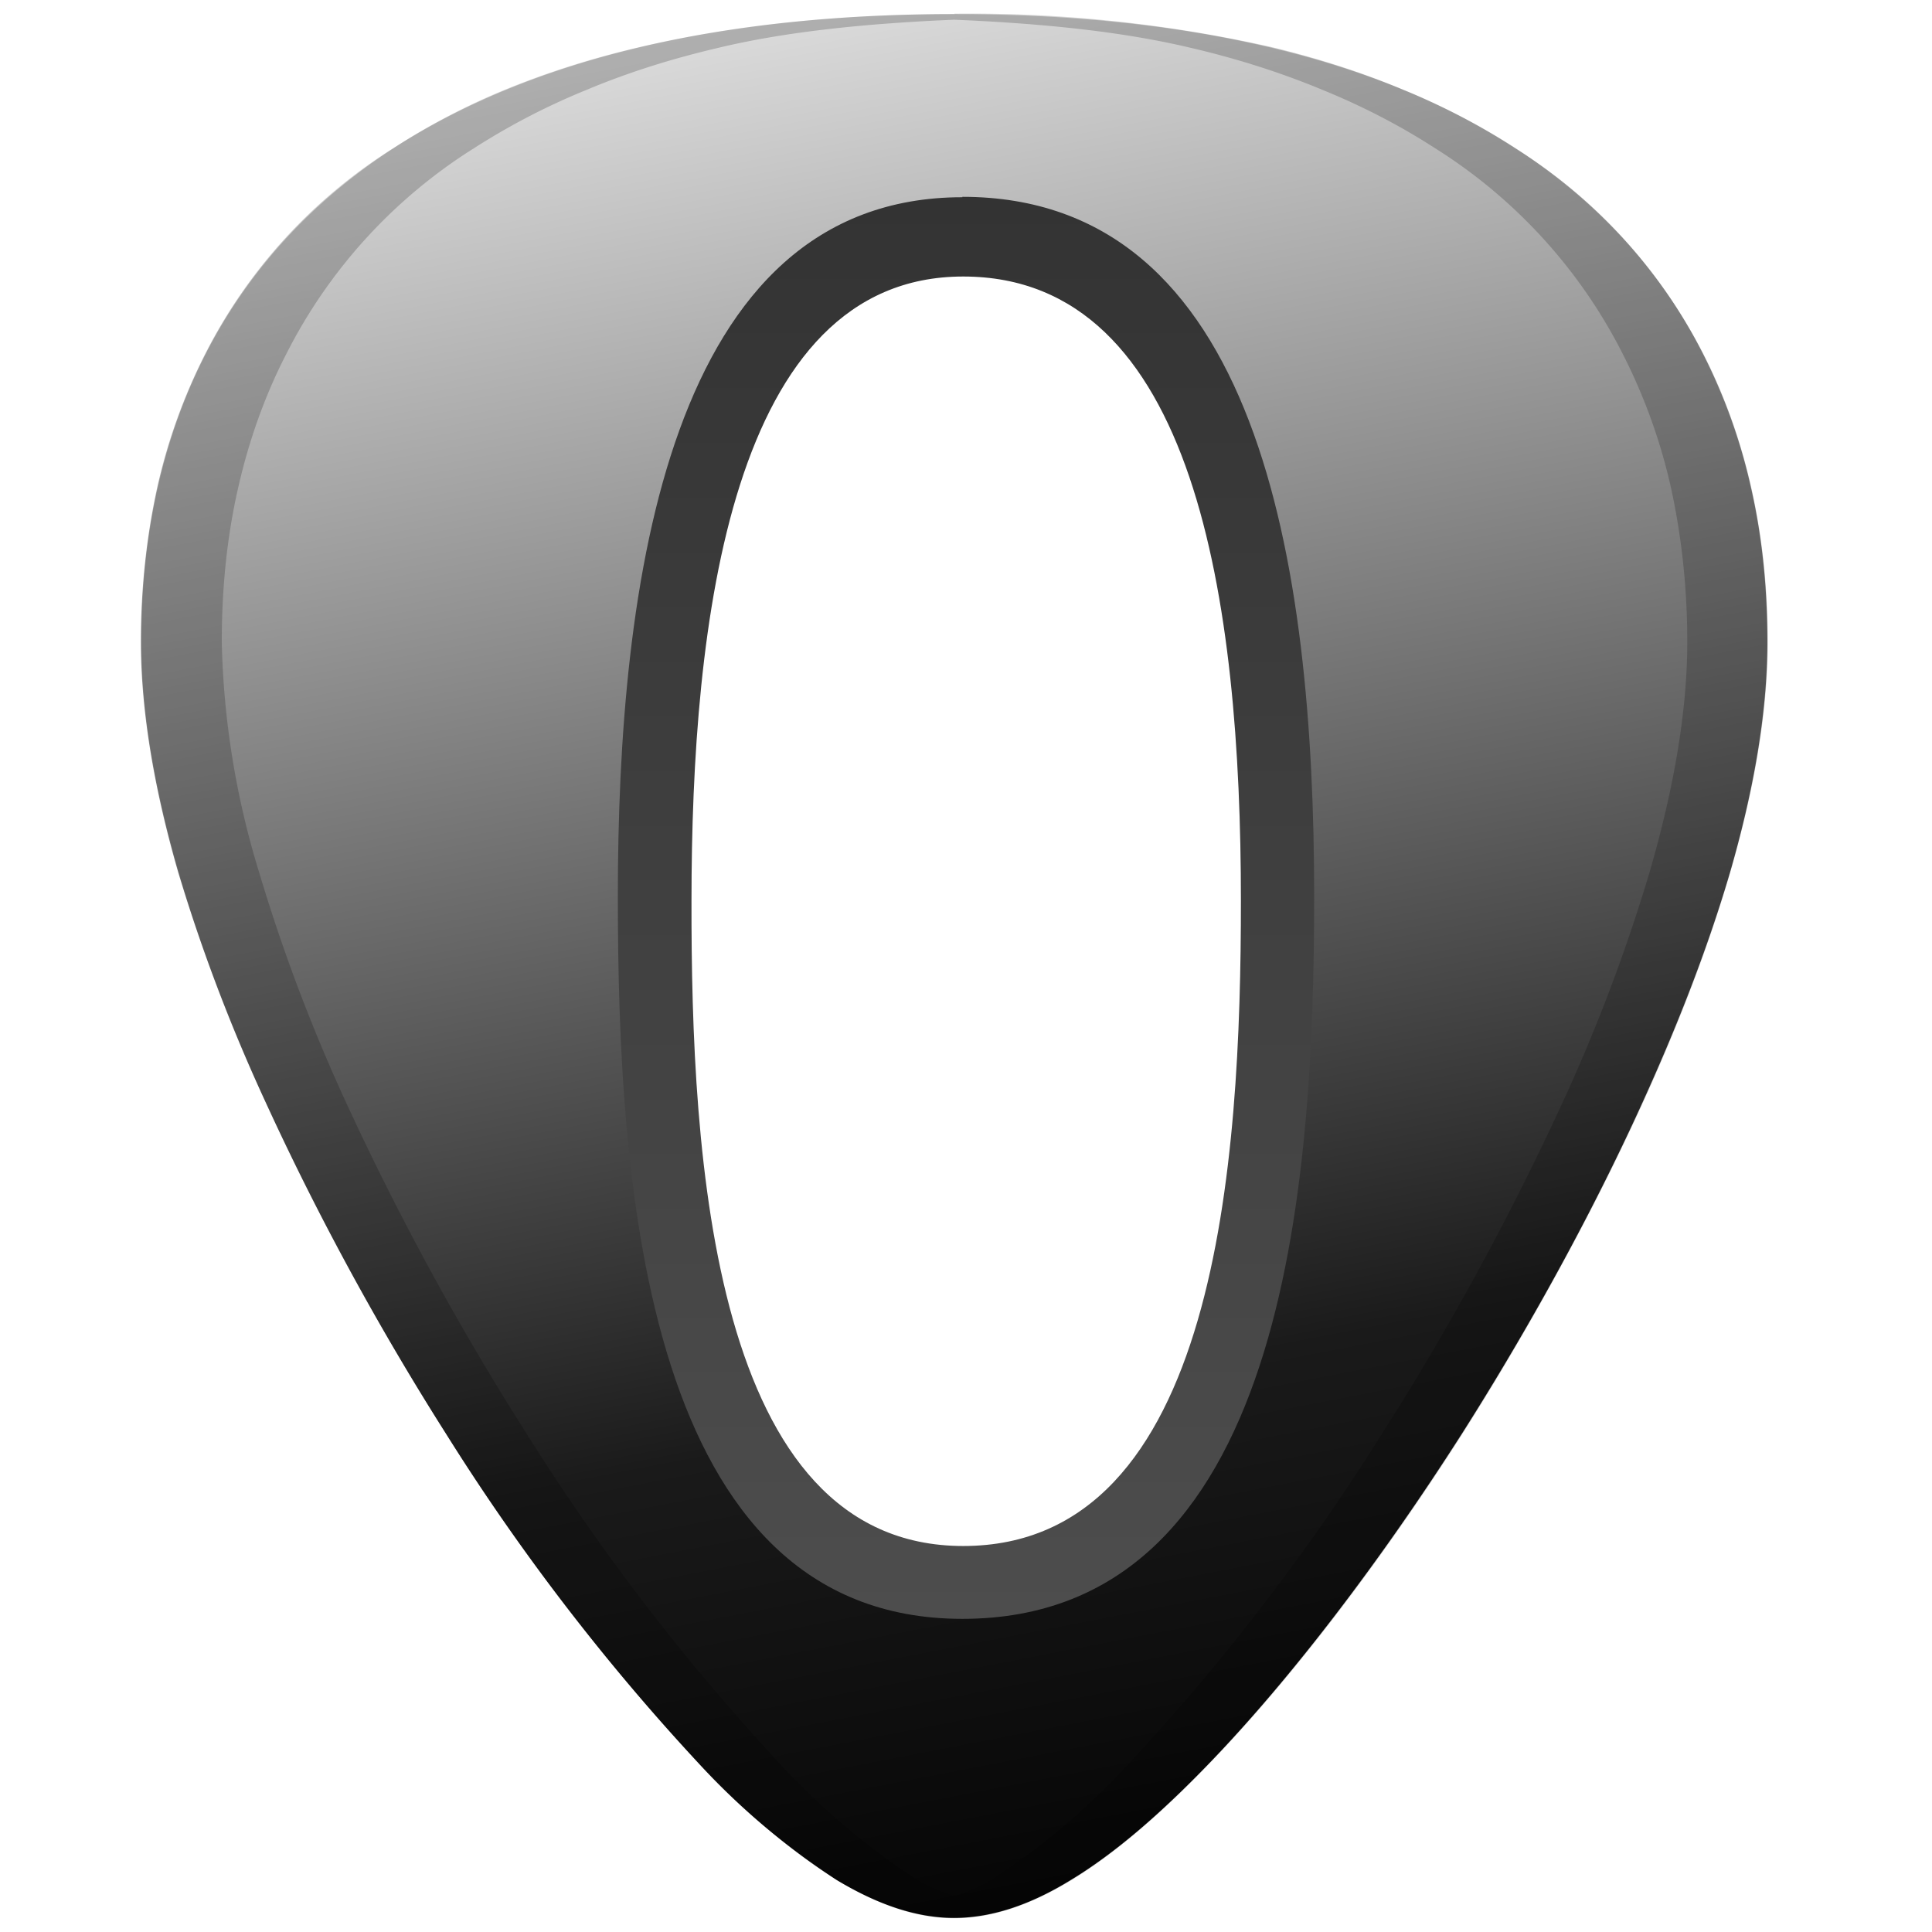 <?xml version="1.0" encoding="UTF-8" standalone="no"?>
<svg
   xmlns:dc="http://purl.org/dc/elements/1.1/"
   xmlns:cc="http://creativecommons.org/ns#"
   xmlns:rdf="http://www.w3.org/1999/02/22-rdf-syntax-ns#"
   xmlns:svg="http://www.w3.org/2000/svg"
   xmlns="http://www.w3.org/2000/svg"
   xmlns:xlink="http://www.w3.org/1999/xlink"
   xmlns:sodipodi="http://sodipodi.sourceforge.net/DTD/sodipodi-0.dtd"
   xmlns:inkscape="http://www.inkscape.org/namespaces/inkscape"
   width="48"
   height="48"
   version="1.1"
   id="svg29"
   sodipodi:docname="opera-developer.svg"
   inkscape:version="0.92.4 (5da689c313, 2019-01-14)">
  <sodipodi:namedview
     pagecolor="#ffffff"
     bordercolor="#666666"
     borderopacity="1"
     objecttolerance="10"
     gridtolerance="10"
     guidetolerance="10"
     inkscape:pageopacity="0"
     inkscape:pageshadow="2"
     inkscape:window-width="1112"
     inkscape:window-height="480"
     id="namedview31"
     showgrid="false"
     inkscape:zoom="4.9166667"
     inkscape:cx="2.1355932"
     inkscape:cy="24"
     inkscape:window-x="0"
     inkscape:window-y="25"
     inkscape:window-maximized="0"
     inkscape:current-layer="svg29" />
  <defs
     id="defs21">
    <linearGradient
       id="c">
      <stop
         offset="0"
         stop-color="#333"
         id="stop2" />
      <stop
         offset="1"
         stop-color="#4d4d4d"
         id="stop4" />
    </linearGradient>
    <linearGradient
       id="b">
      <stop
         offset="0"
         stop-color="#e6e6e6"
         id="stop7" />
      <stop
         offset=".7"
         stop-color="#1a1a1a"
         id="stop9" />
      <stop
         offset="1"
         id="stop11" />
    </linearGradient>
    <linearGradient
       id="a">
      <stop
         offset="0"
         id="stop14" />
      <stop
         offset="1"
         stop-opacity="0"
         id="stop16" />
    </linearGradient>
    <linearGradient
       xlink:href="#b"
       id="d"
       x1="16.71"
       y1="-1.05"
       x2="26.69"
       y2="50.53"
       gradientUnits="userSpaceOnUse" />
    <linearGradient
       xlink:href="#c"
       id="e"
       x1="23.91"
       y1="4.89"
       x2="23.91"
       y2="40.22"
       gradientUnits="userSpaceOnUse" />
  </defs>
  <path
     d="m 23.71,0.34 0.01,0.01 c -2.91,0 -5.54,0.28 -7.87,0.83 C 14.69,1.45 13.6,1.8 12.59,2.21 A 17,17 0 0 0 9.79,3.67 12.95,12.95 0 0 0 5.1,8.79 14.12,14.12 0 0 0 3.9,12.14 c -0.26,1.2 -0.4,2.47 -0.4,3.8 0,1.81 0.36,3.77 0.93,5.74 a 43.2,43.2 0 0 0 2.2,5.77 69.63,69.63 0 0 0 4.45,8.17 54.48,54.48 0 0 0 3.12,4.47 54.48,54.48 0 0 0 3.13,3.69 17.95,17.95 0 0 0 3.46,2.93 c 1.05,0.63 2.01,0.94 2.91,0.94 0.9,0 1.86,-0.3 2.9,-0.94 1.06,-0.64 2.2,-1.61 3.47,-2.93 2,-2.08 4.22,-4.98 6.25,-8.16 0.89,-1.4 2.79,-4.5 4.46,-8.17 0.84,-1.84 1.62,-3.8 2.2,-5.77 0.57,-1.97 0.93,-3.93 0.93,-5.73 0,-1.34 -0.13,-2.61 -0.4,-3.8 A 14.1,14.1 0 0 0 42.31,8.79 12.9,12.9 0 0 0 37.64,3.68 16.77,16.77 0 0 0 34.84,2.22 C 33.84,1.8 32.75,1.45 31.59,1.17 A 34.09,34.09 0 0 0 23.7,0.34 Z m 0.21,4.84 c 6.41,0 7.64,8.96 7.64,17.18 0,7.15 -0.63,17.76 -7.64,17.76 -6.9,0 -7.48,-10.68 -7.48,-17.76 0,-7.65 1.07,-17.18 7.48,-17.18 z"
     id="path23"
     style="clip-rule:evenodd;fill:url(#d);fill-rule:evenodd"
     inkscape:connector-curvature="0" />
  <path
     d="m 23.71,0.35 c -5.83,0 -10.51,1.12 -13.93,3.33 -4.1,2.66 -6.27,6.9 -6.27,12.27 0,7.23 5.8,16.89 7.58,19.68 a 54.48,54.48 0 0 0 6.25,8.15 c 2.54,2.65 4.57,3.88 6.37,3.88 1.8,0 3.83,-1.23 6.37,-3.88 2,-2.07 4.22,-4.97 6.25,-8.15 1.78,-2.8 7.59,-12.45 7.59,-19.68 0,-5.37 -2.17,-9.61 -6.27,-12.27 C 34.24,1.47 29.55,0.35 23.7,0.35 Z m 0,0.14 c 2.12,0.09 4.12,0.28 5.88,0.7 1.16,0.27 2.25,0.62 3.26,1.04 1.01,0.41 1.95,0.9 2.8,1.45 a 12.92,12.92 0 0 1 4.67,5.12 14.1,14.1 0 0 1 1.2,3.34 c 0.26,1.2 0.4,2.47 0.4,3.81 0,1.81 -0.37,3.77 -0.94,5.73 a 43.19,43.19 0 0 1 -2.19,5.78 69.59,69.59 0 0 1 -4.46,8.17 54.47,54.47 0 0 1 -6.25,8.15 17.98,17.98 0 0 1 -3.46,2.93 c -0.32,0.2 -0.62,0.3 -0.9,0.4 -0.3,-0.1 -0.6,-0.2 -0.92,-0.4 A 17.72,17.72 0 0 1 19.34,43.78 54.5,54.5 0 0 1 13.09,35.63 69.6,69.6 0 0 1 8.63,27.46 43.19,43.19 0 0 1 6.44,21.68 20.93,20.93 0 0 1 5.51,15.95 c 0,-1.34 0.13,-2.61 0.4,-3.8 0.27,-1.2 0.67,-2.32 1.2,-3.35 a 12.92,12.92 0 0 1 4.67,-5.12 17.1,17.1 0 0 1 2.8,-1.45 c 1,-0.42 2.1,-0.77 3.26,-1.04 1.75,-0.42 3.76,-0.61 5.86,-0.7 z"
     id="path25"
     inkscape:connector-curvature="0"
     style="opacity:0.2" />
  <path
     d="m 23.91,4.9 c -7.33,0 -8.56,9.63 -8.56,17.37 0,7.15 0.66,17.95 8.56,17.95 8.02,0 8.74,-10.73 8.74,-17.95 0,-8.31 -1.4,-17.38 -8.74,-17.38 z m 0.02,1.97 c 5.78,0 6.9,8.1 6.9,15.51 0,6.45 -0.57,16.03 -6.9,16.03 -6.24,0 -6.76,-9.64 -6.75,-16.03 0,-6.9 0.97,-15.51 6.75,-15.51 z"
     id="path27"
     style="clip-rule:evenodd;fill:url(#e);fill-rule:evenodd"
     inkscape:connector-curvature="0" />
</svg>
